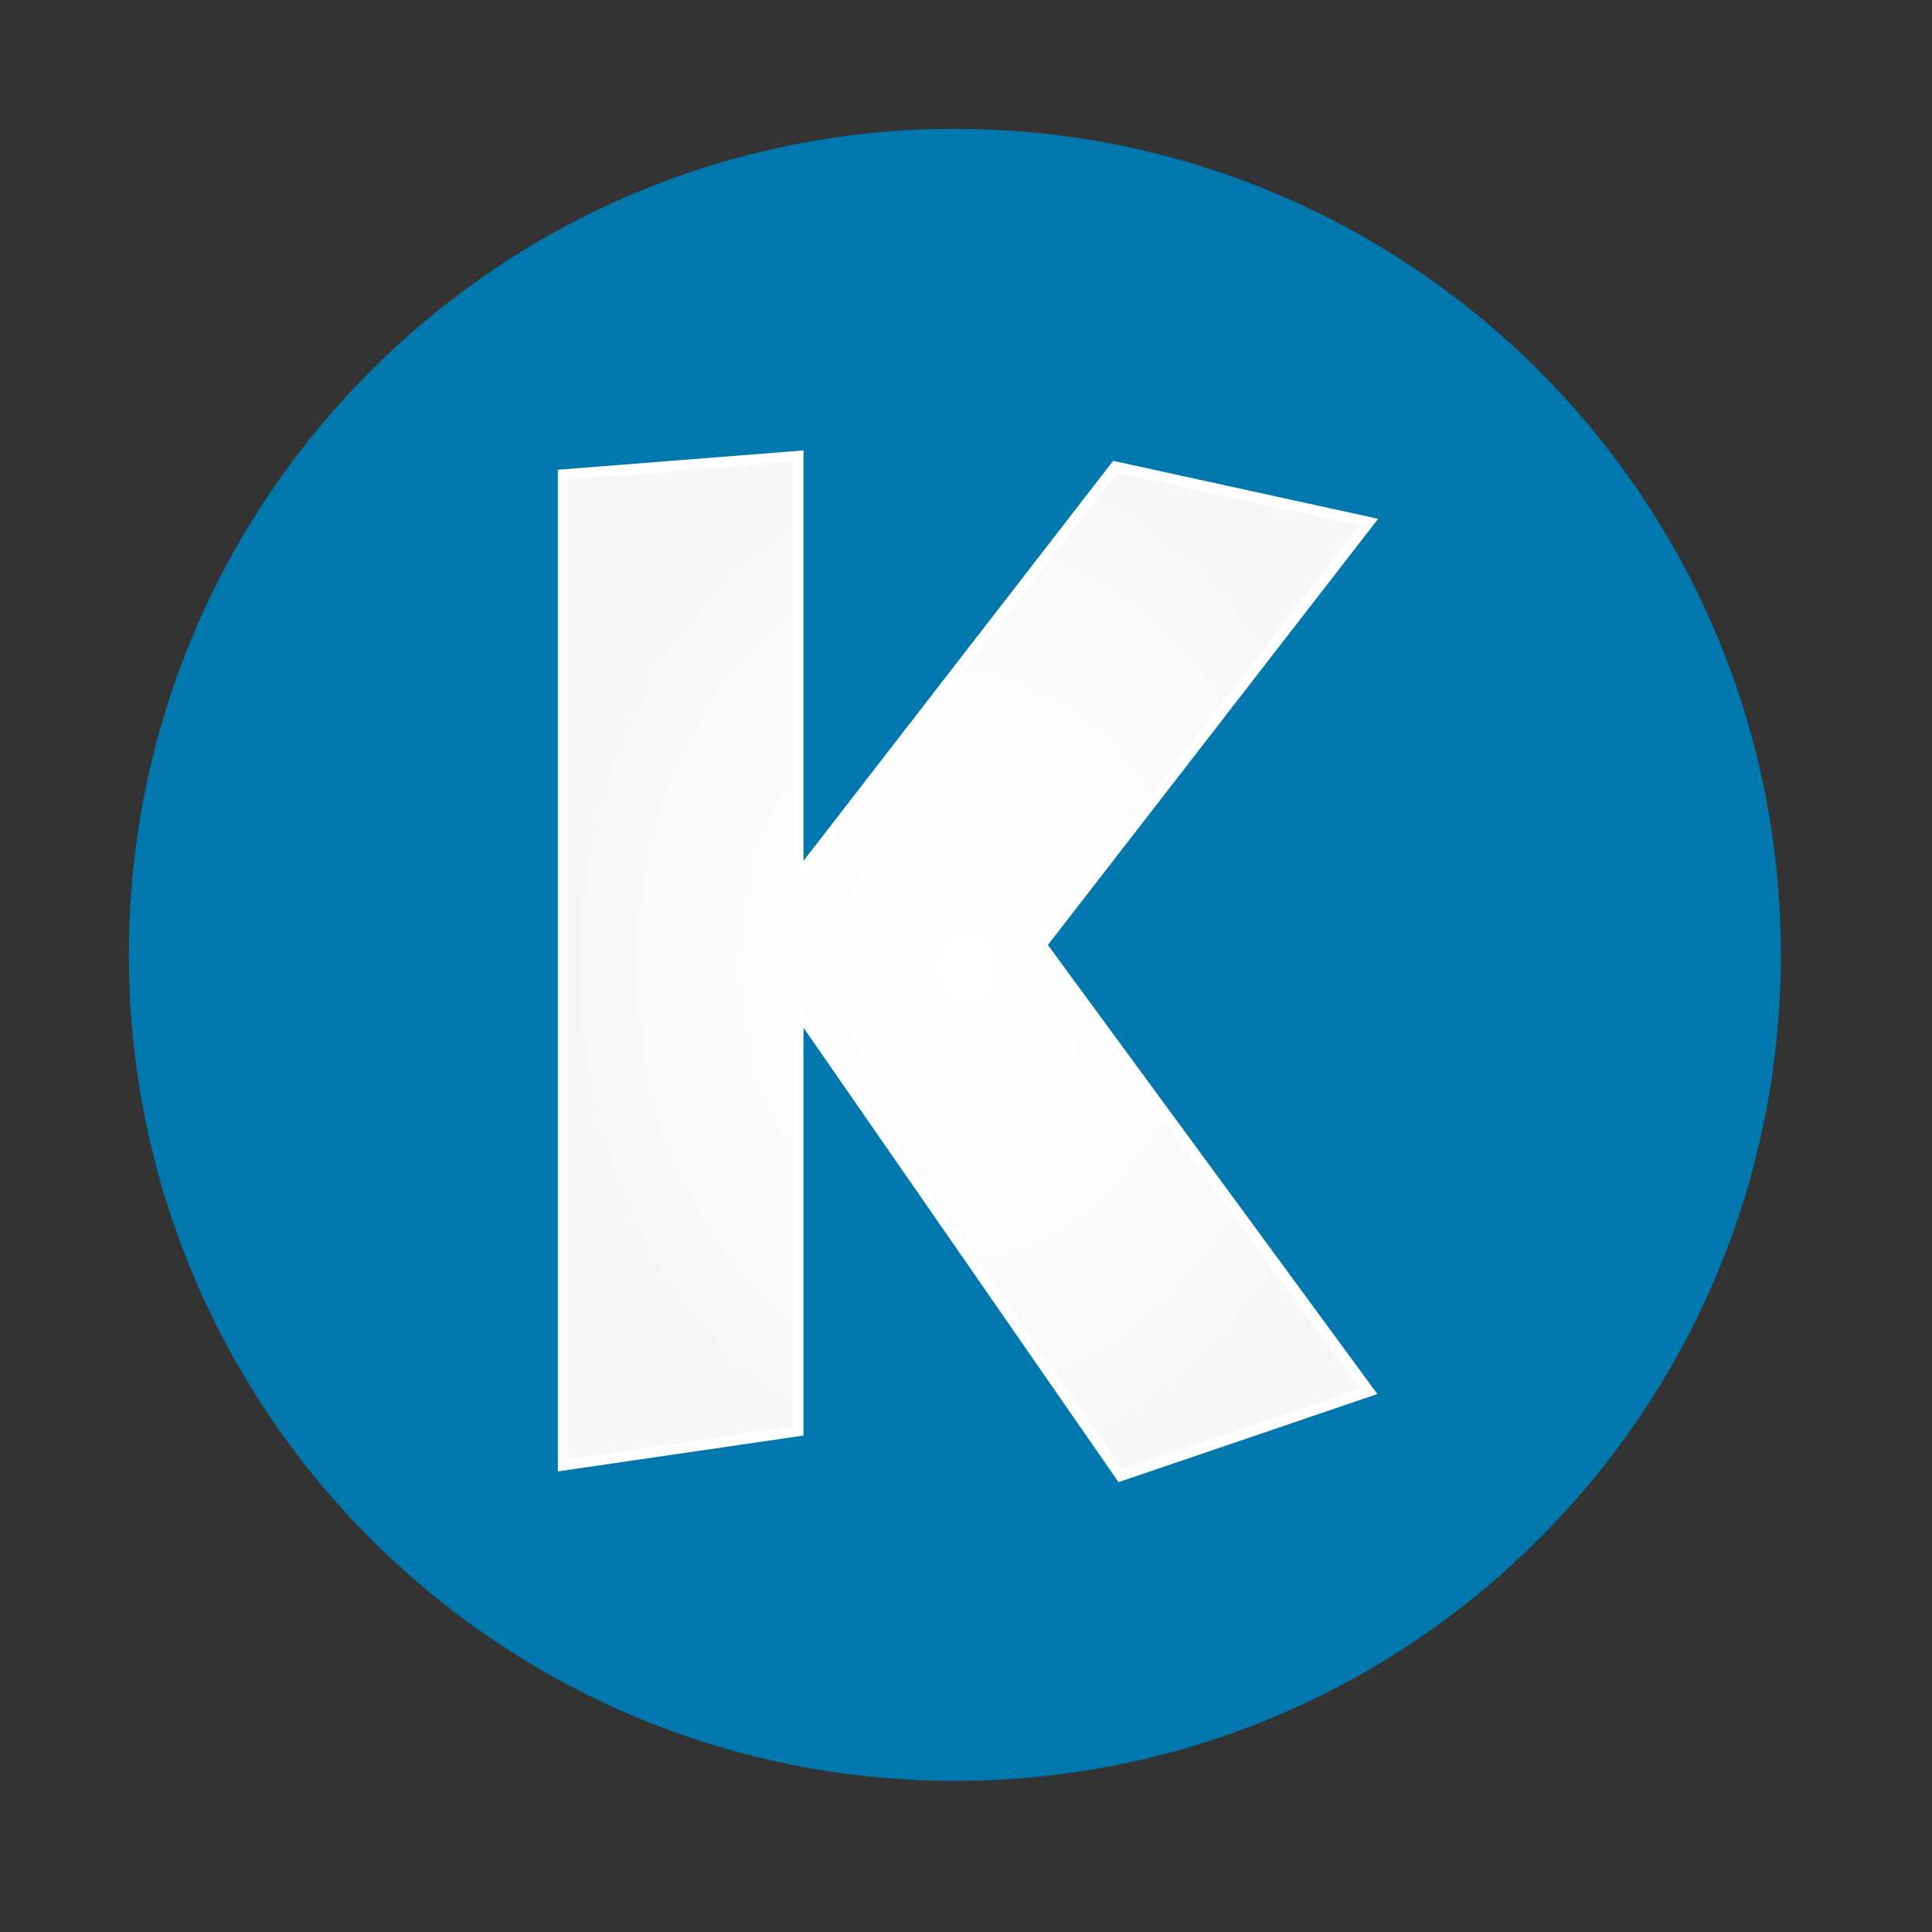 <?xml version="1.0" encoding="UTF-8" standalone="no"?>
<svg xmlns:dc="http://purl.org/dc/elements/1.1/" xmlns:cc="http://creativecommons.org/ns#" xmlns:rdf="http://www.w3.org/1999/02/22-rdf-syntax-ns#" xmlns:svg="http://www.w3.org/2000/svg" xmlns="http://www.w3.org/2000/svg" xmlns:sodipodi="http://sodipodi.sourceforge.net/DTD/sodipodi-0.dtd" xmlns:inkscape="http://www.inkscape.org/namespaces/inkscape" height="512" viewBox="0 0 512 512" width="512" version="1.1" id="svg18" inkscape:version="0.91 r" sodipodi:docname="homerun.svg">
<rect x="0" y="0" width="512" height="512" fill="#333333" stroke="none"/>
<sodipodi:namedview pagecolor="#ffffff" bordercolor="#666666" borderopacity="1" objecttolerance="10" gridtolerance="10" guidetolerance="10" inkscape:pageopacity="0" inkscape:pageshadow="2" inkscape:window-width="640" inkscape:window-height="480" id="namedview37" showgrid="false" inkscape:zoom="0.4609375" inkscape:cx="256" inkscape:cy="256" inkscape:window-x="0" inkscape:window-y="0" inkscape:window-maximized="0" inkscape:current-layer="svg18" />
<defs id="defs4">
<radialGradient id="0" gradientUnits="userSpaceOnUse" cy="525.42" cx="292.69" gradientTransform="matrix(0.587,0.004,-0.004,0.748,86.51,-138.29)" r="184.85">
<stop id="stop7" stop-color="#fff" />
<stop id="stop9" stop-color="#f7f7f7" offset="1" />
</radialGradient>
</defs>
<path id="path15" d="m 471.95,253.05 c 0,120.9 -98.01,218.9 -218.9,218.9 -120.9,0 -218.9,-98.01 -218.9,-218.9 0,-120.9 98.01,-218.9 218.9,-218.9 120.9,0 218.9,98.01 218.9,218.9" inkscape:connector-curvature="0" style="fill:#0078ad;fill-rule:evenodd" />
<path inkscape:connector-curvature="0" style="fill:url(#0);stroke:#ffffff;stroke-width:2.773" d="m 149.22,125.77 62.32,-4.901 0,111.33 84.02,-108.53 67.22,14.704 -86.82,112.03 86.82,118.33 -65.816,22.405 -85.42,-123.23 0,111.33 -62.32,9.102 z" id="path79" />
</svg>
